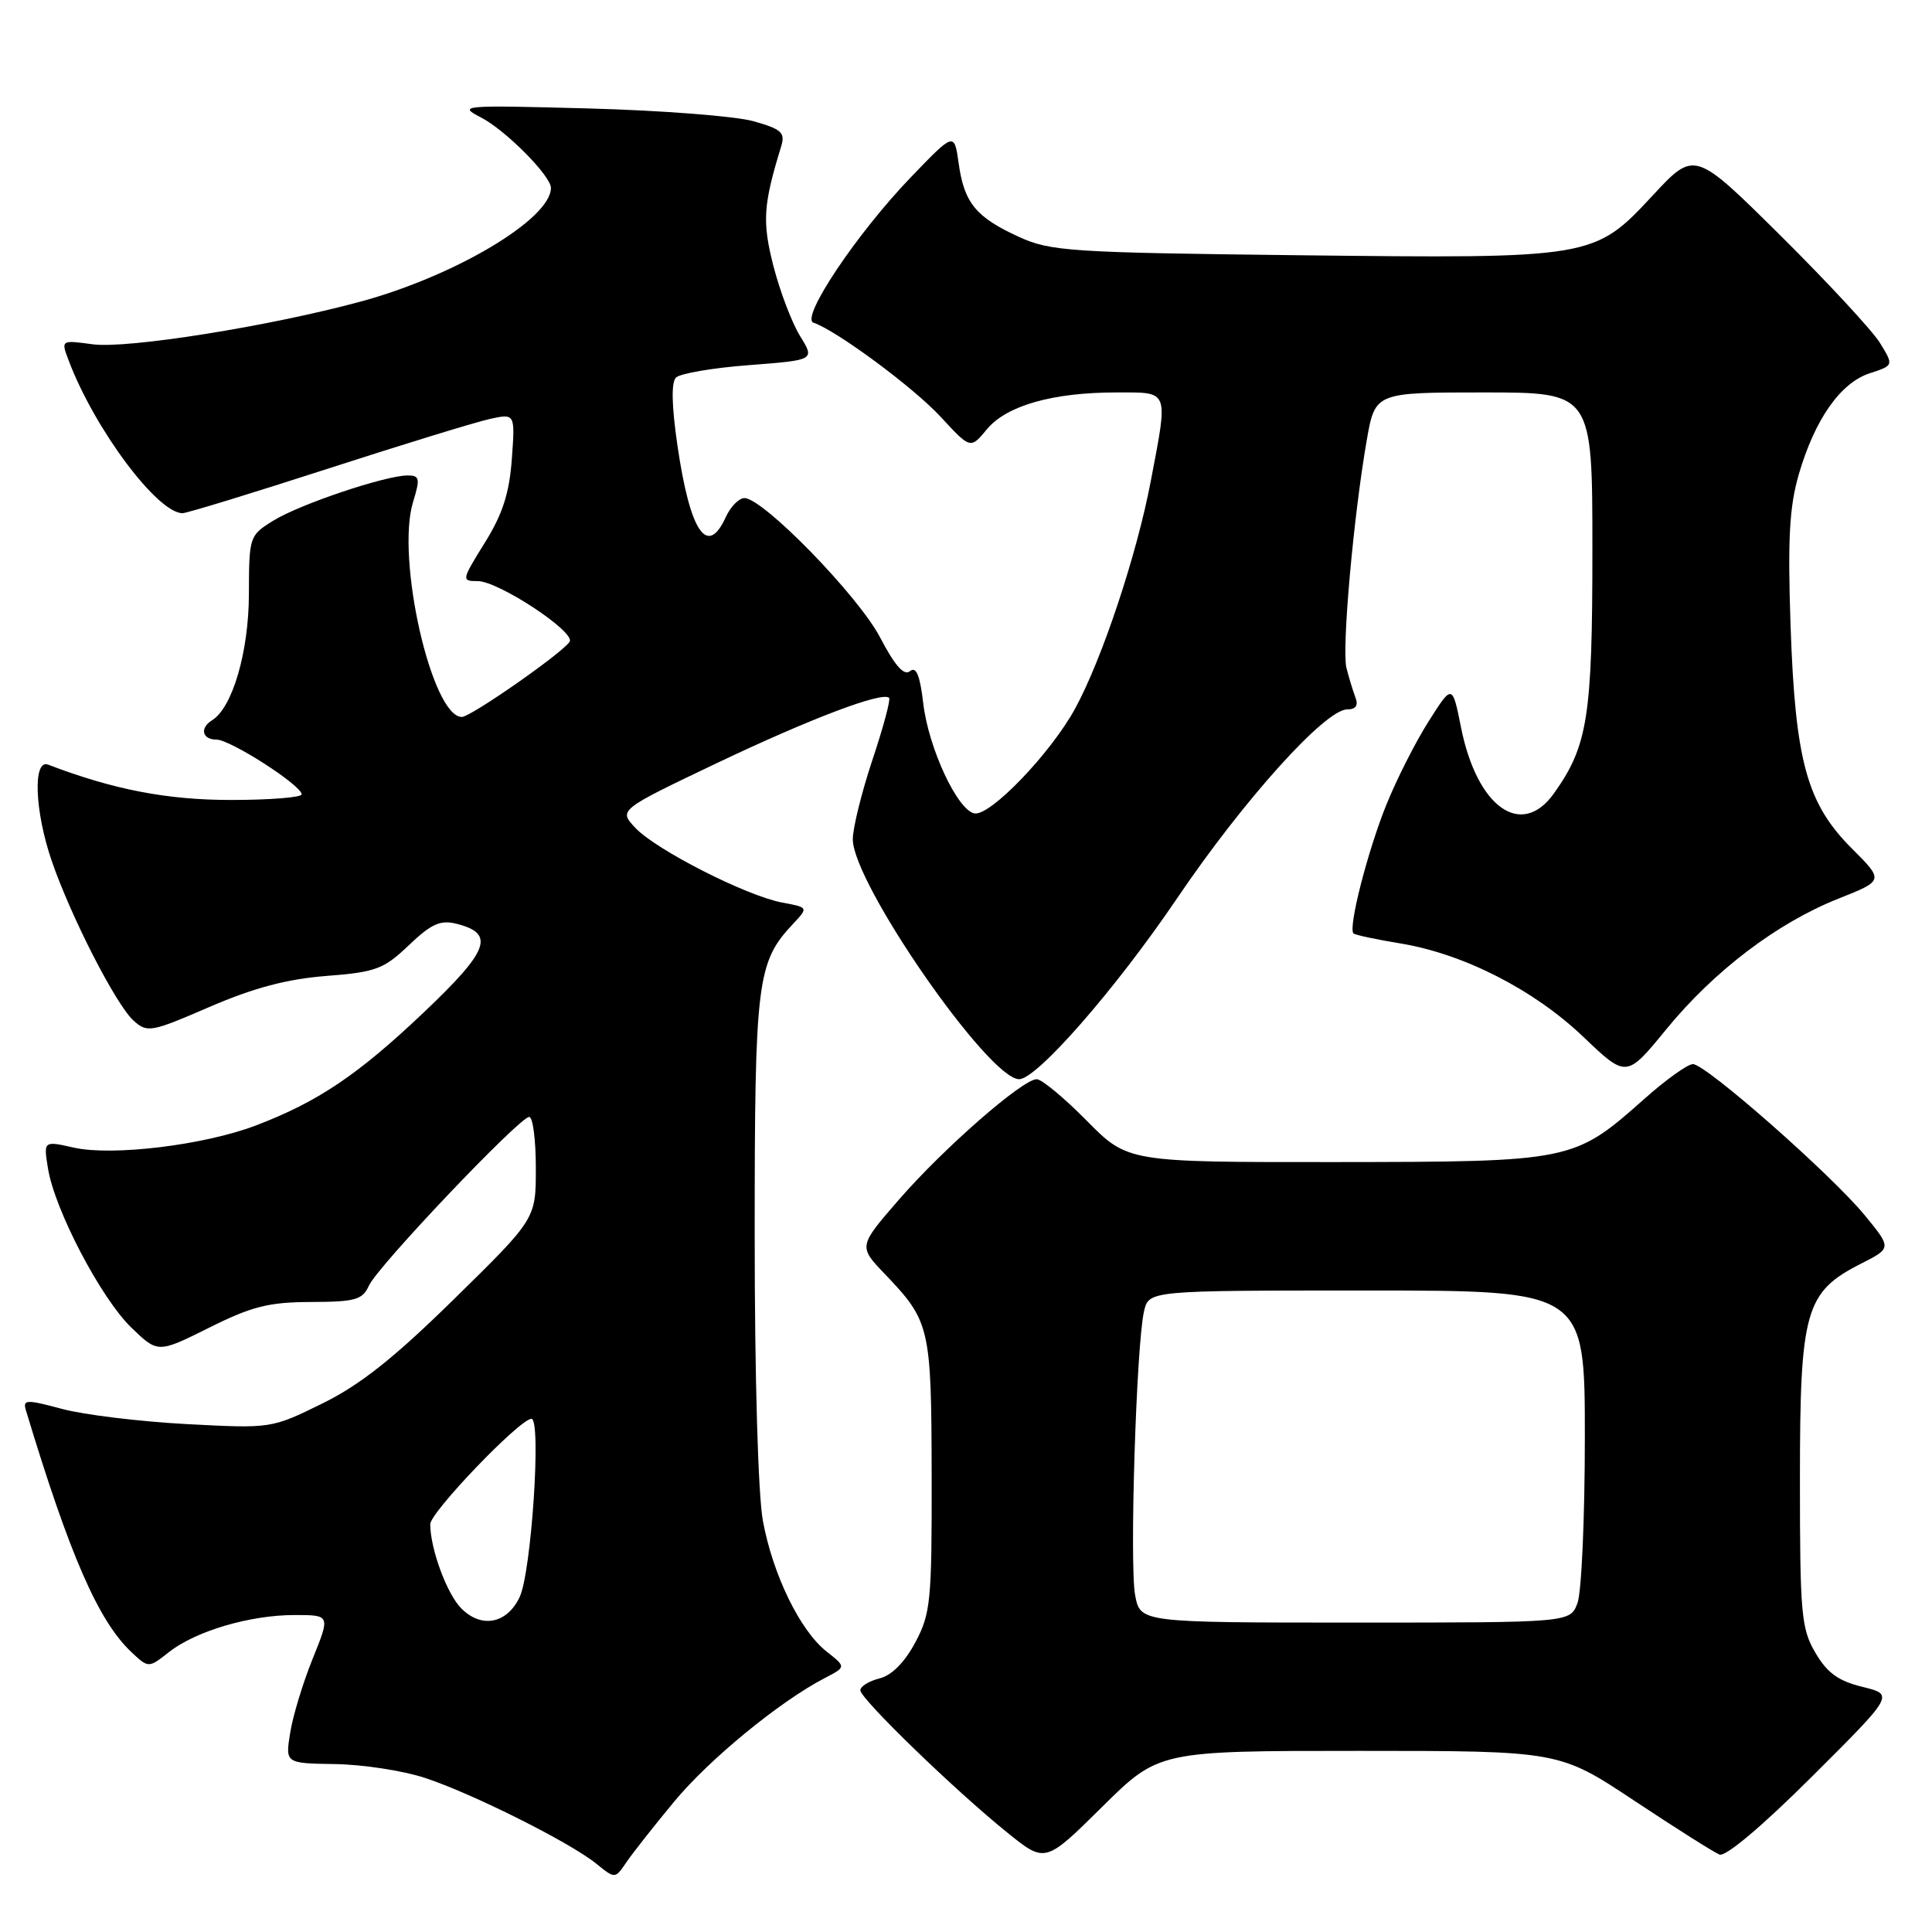 <?xml version="1.0" encoding="UTF-8" standalone="no"?>
<!DOCTYPE svg PUBLIC "-//W3C//DTD SVG 1.1//EN" "http://www.w3.org/Graphics/SVG/1.1/DTD/svg11.dtd" >
<svg xmlns="http://www.w3.org/2000/svg" xmlns:xlink="http://www.w3.org/1999/xlink" version="1.1" viewBox="0 0 256 256">
 <g >
 <path fill="currentColor"
d=" M 89.35 238.70 C 93.99 233.10 103.37 225.41 109.31 222.34 C 112.12 220.88 112.12 220.88 109.53 218.84 C 106.02 216.08 102.41 208.68 101.09 201.53 C 100.45 198.07 100.00 182.49 100.00 163.78 C 100.00 129.88 100.29 127.51 105.11 122.39 C 107.12 120.24 107.12 120.24 103.63 119.59 C 98.89 118.70 86.92 112.61 84.19 109.70 C 81.96 107.33 81.96 107.33 95.02 101.10 C 107.42 95.20 116.93 91.60 117.81 92.47 C 118.03 92.69 117.04 96.39 115.60 100.69 C 114.17 104.99 113.00 109.72 113.00 111.21 C 113.00 117.02 131.01 143.00 135.04 143.00 C 137.39 143.00 147.87 131.00 155.99 119.00 C 164.83 105.95 175.60 94.00 178.51 94.00 C 179.66 94.00 180.01 93.48 179.60 92.41 C 179.27 91.53 178.73 89.77 178.41 88.50 C 177.78 85.98 179.34 68.43 181.10 58.34 C 182.21 52.00 182.21 52.00 196.60 52.00 C 211.00 52.00 211.00 52.00 211.00 72.87 C 211.00 94.97 210.39 98.84 205.91 105.12 C 201.61 111.17 195.72 107.00 193.60 96.42 C 192.44 90.63 192.44 90.63 189.31 95.57 C 187.58 98.28 185.05 103.28 183.68 106.68 C 181.19 112.87 178.62 122.95 179.34 123.68 C 179.55 123.89 182.33 124.48 185.50 125.00 C 193.90 126.37 203.23 131.12 209.79 137.38 C 215.51 142.84 215.51 142.84 220.78 136.40 C 227.14 128.63 235.48 122.30 243.61 119.07 C 249.63 116.68 249.63 116.68 245.38 112.43 C 239.42 106.47 237.88 100.88 237.26 82.92 C 236.87 71.39 237.10 67.18 238.35 62.85 C 240.48 55.56 243.86 50.73 247.75 49.46 C 250.93 48.42 250.93 48.42 249.12 45.46 C 248.12 43.83 242.18 37.42 235.92 31.21 C 224.54 19.93 224.54 19.93 219.02 25.87 C 211.23 34.25 211.10 34.27 172.03 33.82 C 141.78 33.47 139.18 33.30 135.00 31.38 C 129.32 28.79 127.76 26.88 127.03 21.66 C 126.45 17.50 126.45 17.50 120.68 23.50 C 113.54 30.92 106.01 42.17 107.79 42.76 C 110.83 43.78 121.08 51.36 124.66 55.25 C 128.59 59.51 128.59 59.51 130.77 56.88 C 133.37 53.74 139.49 52.00 147.94 52.00 C 154.99 52.00 154.81 51.52 152.49 63.72 C 150.65 73.45 146.04 87.32 142.47 93.87 C 139.25 99.79 131.19 108.18 129.12 107.78 C 126.86 107.35 123.04 99.14 122.34 93.22 C 121.90 89.47 121.40 88.26 120.58 88.93 C 119.79 89.59 118.58 88.22 116.61 84.45 C 113.73 78.95 101.12 66.00 98.64 66.00 C 97.92 66.00 96.81 67.12 96.18 68.50 C 93.72 73.90 91.44 70.52 89.76 59.00 C 89.00 53.78 88.93 50.67 89.57 50.03 C 90.11 49.49 94.48 48.74 99.27 48.38 C 107.98 47.71 107.98 47.71 106.01 44.52 C 104.93 42.77 103.35 38.61 102.49 35.28 C 100.98 29.37 101.12 27.18 103.51 19.39 C 104.07 17.57 103.56 17.11 99.83 16.06 C 97.45 15.39 87.62 14.63 78.00 14.37 C 61.13 13.92 60.62 13.96 63.76 15.58 C 66.99 17.25 73.00 23.30 73.00 24.90 C 73.00 29.00 60.36 36.55 47.79 39.96 C 35.70 43.24 16.85 46.24 12.28 45.62 C 8.07 45.05 8.07 45.05 9.10 47.77 C 12.51 56.81 20.85 68.00 24.19 68.00 C 24.75 68.00 33.38 65.36 43.36 62.13 C 53.34 58.90 63.02 55.93 64.88 55.52 C 68.26 54.78 68.26 54.78 67.82 60.83 C 67.49 65.36 66.60 68.13 64.23 71.93 C 61.15 76.89 61.13 77.00 63.30 77.00 C 66.05 77.00 76.28 83.74 75.48 85.03 C 74.59 86.48 62.38 95.00 61.20 95.00 C 57.22 95.00 52.44 73.99 54.73 66.53 C 55.69 63.40 55.61 63.00 54.01 63.00 C 51.09 63.00 39.76 66.80 36.25 68.97 C 33.04 70.95 33.00 71.06 32.98 78.74 C 32.96 86.39 30.80 93.77 28.10 95.44 C 26.44 96.47 26.78 98.00 28.68 98.00 C 30.52 98.00 39.93 104.04 39.97 105.25 C 39.99 105.66 35.77 106.00 30.61 106.00 C 22.12 106.00 15.00 104.62 6.38 101.32 C 4.33 100.53 4.59 107.51 6.86 114.09 C 9.41 121.50 15.37 133.13 17.69 135.23 C 19.51 136.87 19.99 136.79 27.77 133.42 C 33.61 130.90 38.01 129.73 43.22 129.32 C 49.81 128.81 50.85 128.42 54.17 125.25 C 57.14 122.42 58.35 121.87 60.47 122.40 C 65.65 123.70 64.83 125.91 56.14 134.16 C 47.40 142.45 42.12 146.00 33.88 149.14 C 27.04 151.74 14.90 153.21 9.80 152.07 C 5.76 151.16 5.76 151.16 6.36 154.83 C 7.24 160.30 13.38 172.03 17.40 175.91 C 20.92 179.31 20.92 179.31 27.71 175.93 C 33.37 173.10 35.61 172.54 41.20 172.52 C 47.09 172.50 48.03 172.24 48.89 170.34 C 50.06 167.78 68.85 148.00 70.12 148.00 C 70.61 148.00 71.00 151.04 71.00 154.75 C 71.01 161.50 71.01 161.50 60.23 172.07 C 52.21 179.95 47.74 183.50 42.71 185.97 C 35.96 189.29 35.95 189.29 24.73 188.70 C 18.55 188.37 11.13 187.47 8.23 186.69 C 3.44 185.41 3.00 185.43 3.44 186.89 C 9.23 206.07 13.04 214.81 17.43 218.93 C 19.68 221.04 19.68 221.04 22.39 218.91 C 25.94 216.12 33.13 214.00 39.04 214.00 C 43.77 214.00 43.77 214.00 41.43 219.79 C 40.14 222.97 38.80 227.39 38.45 229.61 C 37.80 233.65 37.80 233.65 44.42 233.75 C 48.06 233.81 53.39 234.62 56.27 235.57 C 62.51 237.61 75.50 244.11 79.00 246.94 C 81.50 248.97 81.50 248.97 83.00 246.76 C 83.83 245.54 86.68 241.92 89.35 238.70 Z  M 180.07 232.00 C 206.60 232.00 206.60 232.00 216.55 238.60 C 222.02 242.23 227.10 245.44 227.84 245.74 C 228.65 246.07 233.54 241.94 240.08 235.42 C 250.99 224.55 250.99 224.55 246.79 223.52 C 243.59 222.74 242.11 221.67 240.55 219.00 C 238.67 215.80 238.50 213.84 238.50 196.00 C 238.50 173.65 239.19 171.20 246.60 167.44 C 250.66 165.38 250.66 165.38 247.08 161.02 C 242.64 155.62 226.03 141.00 224.32 141.00 C 223.63 141.00 220.72 143.08 217.86 145.63 C 208.54 153.90 208.30 153.95 176.97 153.98 C 149.43 154.00 149.43 154.00 144.00 148.50 C 141.01 145.47 138.03 143.00 137.37 143.00 C 135.50 143.00 125.05 152.13 119.12 158.95 C 113.74 165.15 113.74 165.15 117.25 168.82 C 123.24 175.09 123.41 175.82 123.45 195.50 C 123.48 212.16 123.32 213.81 121.28 217.63 C 119.88 220.26 118.16 222.00 116.54 222.40 C 115.14 222.75 114.00 223.46 114.00 223.97 C 114.00 225.10 126.58 237.28 133.50 242.85 C 138.50 246.88 138.50 246.88 146.02 239.44 C 153.54 232.00 153.54 232.00 180.07 232.00 Z  M 61.13 213.13 C 59.23 211.23 57.02 205.25 57.01 201.97 C 57.00 200.39 68.89 188.00 70.42 188.00 C 71.76 188.00 70.41 208.38 68.85 211.63 C 67.17 215.16 63.81 215.81 61.13 213.13 Z  M 150.41 211.36 C 149.65 207.34 150.57 178.10 151.59 173.75 C 152.23 171.00 152.23 171.00 181.12 171.00 C 210.00 171.00 210.00 171.00 210.00 190.43 C 210.00 201.12 209.56 211.02 209.02 212.43 C 208.05 215.00 208.05 215.00 179.57 215.00 C 151.09 215.00 151.09 215.00 150.41 211.36 Z "/>
</g>
</svg>